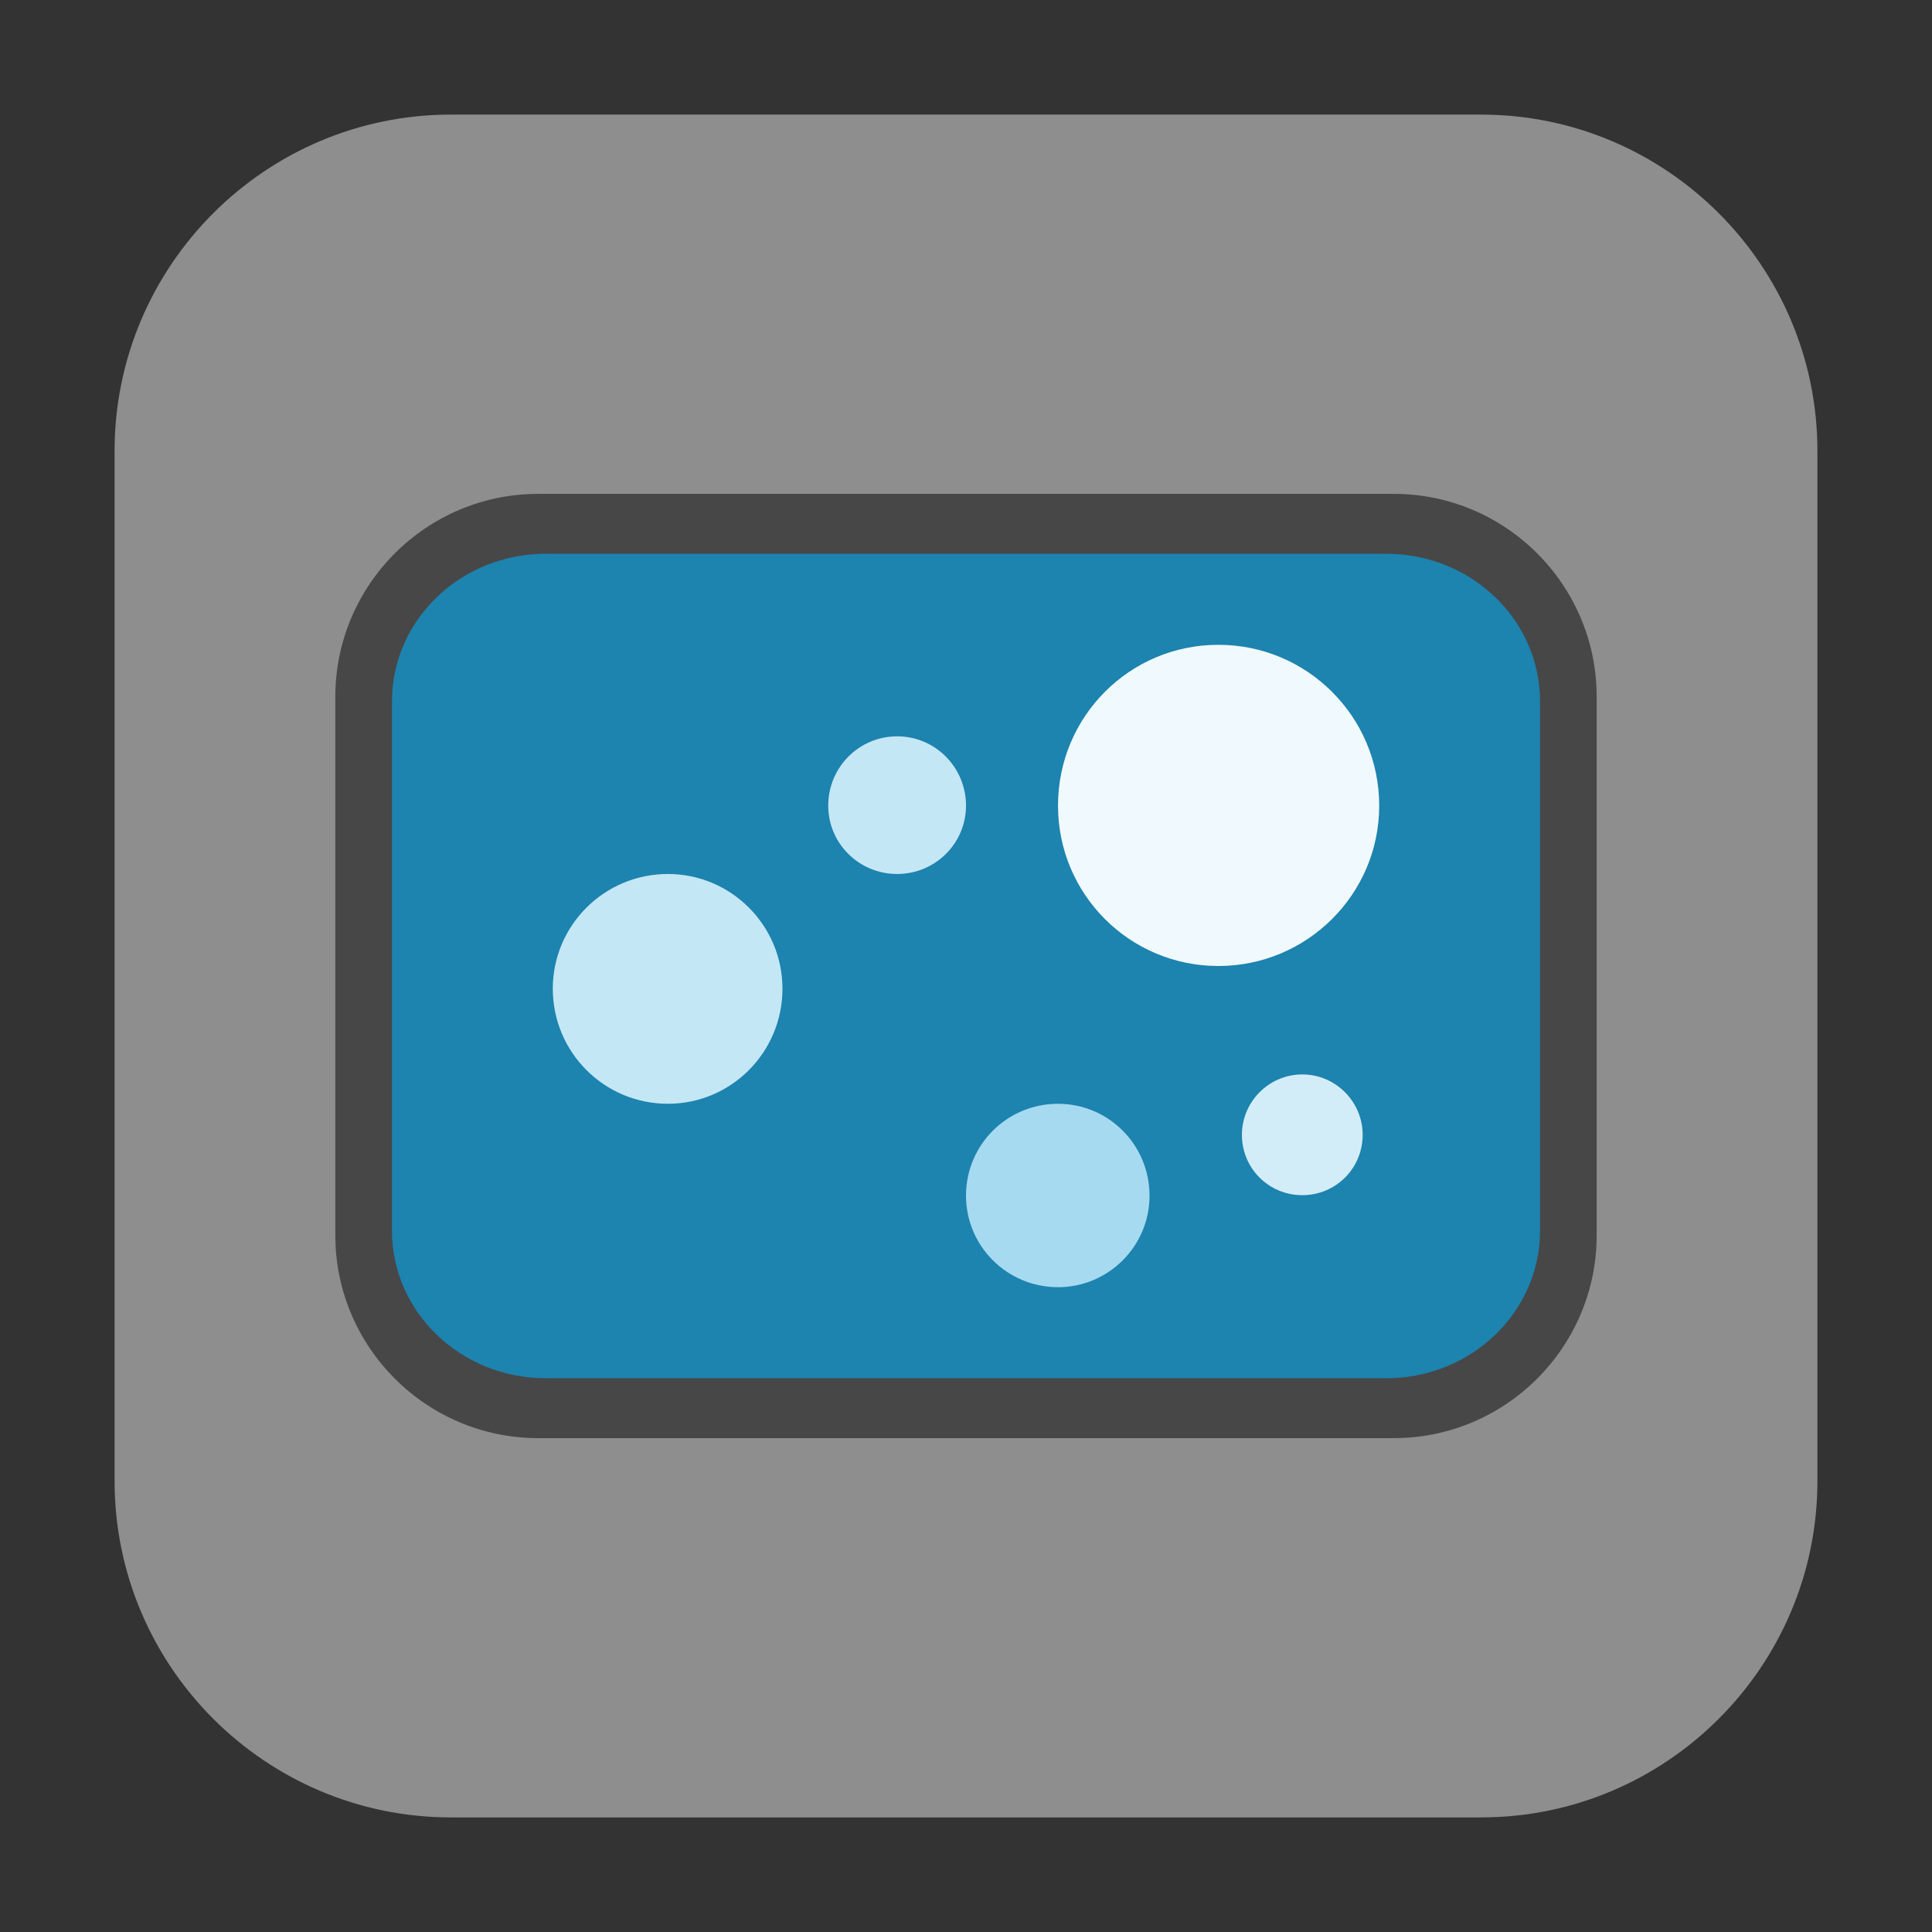 <?xml version="1.0" encoding="UTF-8"?>
<svg xmlns="http://www.w3.org/2000/svg" xmlns:xlink="http://www.w3.org/1999/xlink" width="16pt" height="16pt" viewBox="0 0 16 16" version="1.1">
<rect x="0" y="0" width="16" height="16" fill="#333333" stroke="none"/>
<g id="surface1">
<path style=" stroke:none;fill-rule:evenodd;fill:rgb(55.686%,55.686%,55.686%);fill-opacity:1;" d="M 3.734 0.949 L 12.266 0.949 C 13.801 0.949 15.051 2.199 15.051 3.734 L 15.051 12.266 C 15.051 13.801 13.801 15.051 12.266 15.051 L 3.734 15.051 C 2.199 15.051 0.949 13.801 0.949 12.266 L 0.949 3.734 C 0.949 2.199 2.199 0.949 3.734 0.949 Z M 3.734 0.949 "/>
<path style=" stroke:none;fill-rule:nonzero;fill:rgb(27.843%,27.843%,27.843%);fill-opacity:1;" d="M 4.457 4.09 L 11.543 4.09 C 12.469 4.09 13.223 4.844 13.223 5.77 L 13.223 10.23 C 13.223 11.156 12.469 11.91 11.543 11.91 L 4.457 11.91 C 3.531 11.91 2.777 11.156 2.777 10.23 L 2.777 5.77 C 2.777 4.844 3.531 4.09 4.457 4.09 Z M 4.457 4.09 "/>
<path style=" stroke:none;fill-rule:nonzero;fill:rgb(11.373%,51.373%,68.627%);fill-opacity:1;" d="M 4.52 4.586 L 11.48 4.586 C 12.184 4.586 12.754 5.133 12.754 5.809 L 12.754 10.191 C 12.754 10.867 12.184 11.414 11.48 11.414 L 4.52 11.414 C 3.816 11.414 3.246 10.867 3.246 10.191 L 3.246 5.809 C 3.246 5.133 3.816 4.586 4.52 4.586 Z M 4.52 4.586 "/>
<path style=" stroke:none;fill-rule:nonzero;fill:rgb(94.118%,97.647%,99.216%);fill-opacity:1;" d="M 11.422 6.672 C 11.422 7.406 10.824 8 10.09 8 C 9.355 8 8.762 7.406 8.762 6.672 C 8.762 5.934 9.355 5.34 10.09 5.34 C 10.824 5.34 11.422 5.934 11.422 6.672 Z M 11.422 6.672 "/>
<path style=" stroke:none;fill-rule:nonzero;fill:rgb(76.863%,90.588%,96.078%);fill-opacity:1;" d="M 6.48 8.188 C 6.48 8.715 6.055 9.141 5.531 9.141 C 5.004 9.141 4.578 8.715 4.578 8.188 C 4.578 7.664 5.004 7.238 5.531 7.238 C 6.055 7.238 6.48 7.664 6.48 8.188 Z M 6.48 8.188 "/>
<path style=" stroke:none;fill-rule:nonzero;fill:rgb(65.098%,85.49%,94.118%);fill-opacity:1;" d="M 9.52 9.902 C 9.52 10.32 9.18 10.66 8.762 10.66 C 8.34 10.66 8 10.32 8 9.902 C 8 9.48 8.34 9.141 8.762 9.141 C 9.18 9.141 9.52 9.48 9.52 9.902 Z M 9.52 9.902 "/>
<path style=" stroke:none;fill-rule:nonzero;fill:rgb(76.863%,90.588%,96.078%);fill-opacity:1;" d="M 8 6.672 C 8 6.984 7.746 7.238 7.43 7.238 C 7.113 7.238 6.859 6.984 6.859 6.672 C 6.859 6.355 7.113 6.098 7.43 6.098 C 7.746 6.098 8 6.355 8 6.672 Z M 8 6.672 "/>
<path style=" stroke:none;fill-rule:nonzero;fill:rgb(82.745%,92.941%,97.255%);fill-opacity:1;" d="M 11.285 9.398 C 11.285 9.676 11.062 9.898 10.785 9.898 C 10.508 9.898 10.285 9.676 10.285 9.398 C 10.285 9.125 10.508 8.898 10.785 8.898 C 11.062 8.898 11.285 9.125 11.285 9.398 Z M 11.285 9.398 "/>
</g>
</svg>

